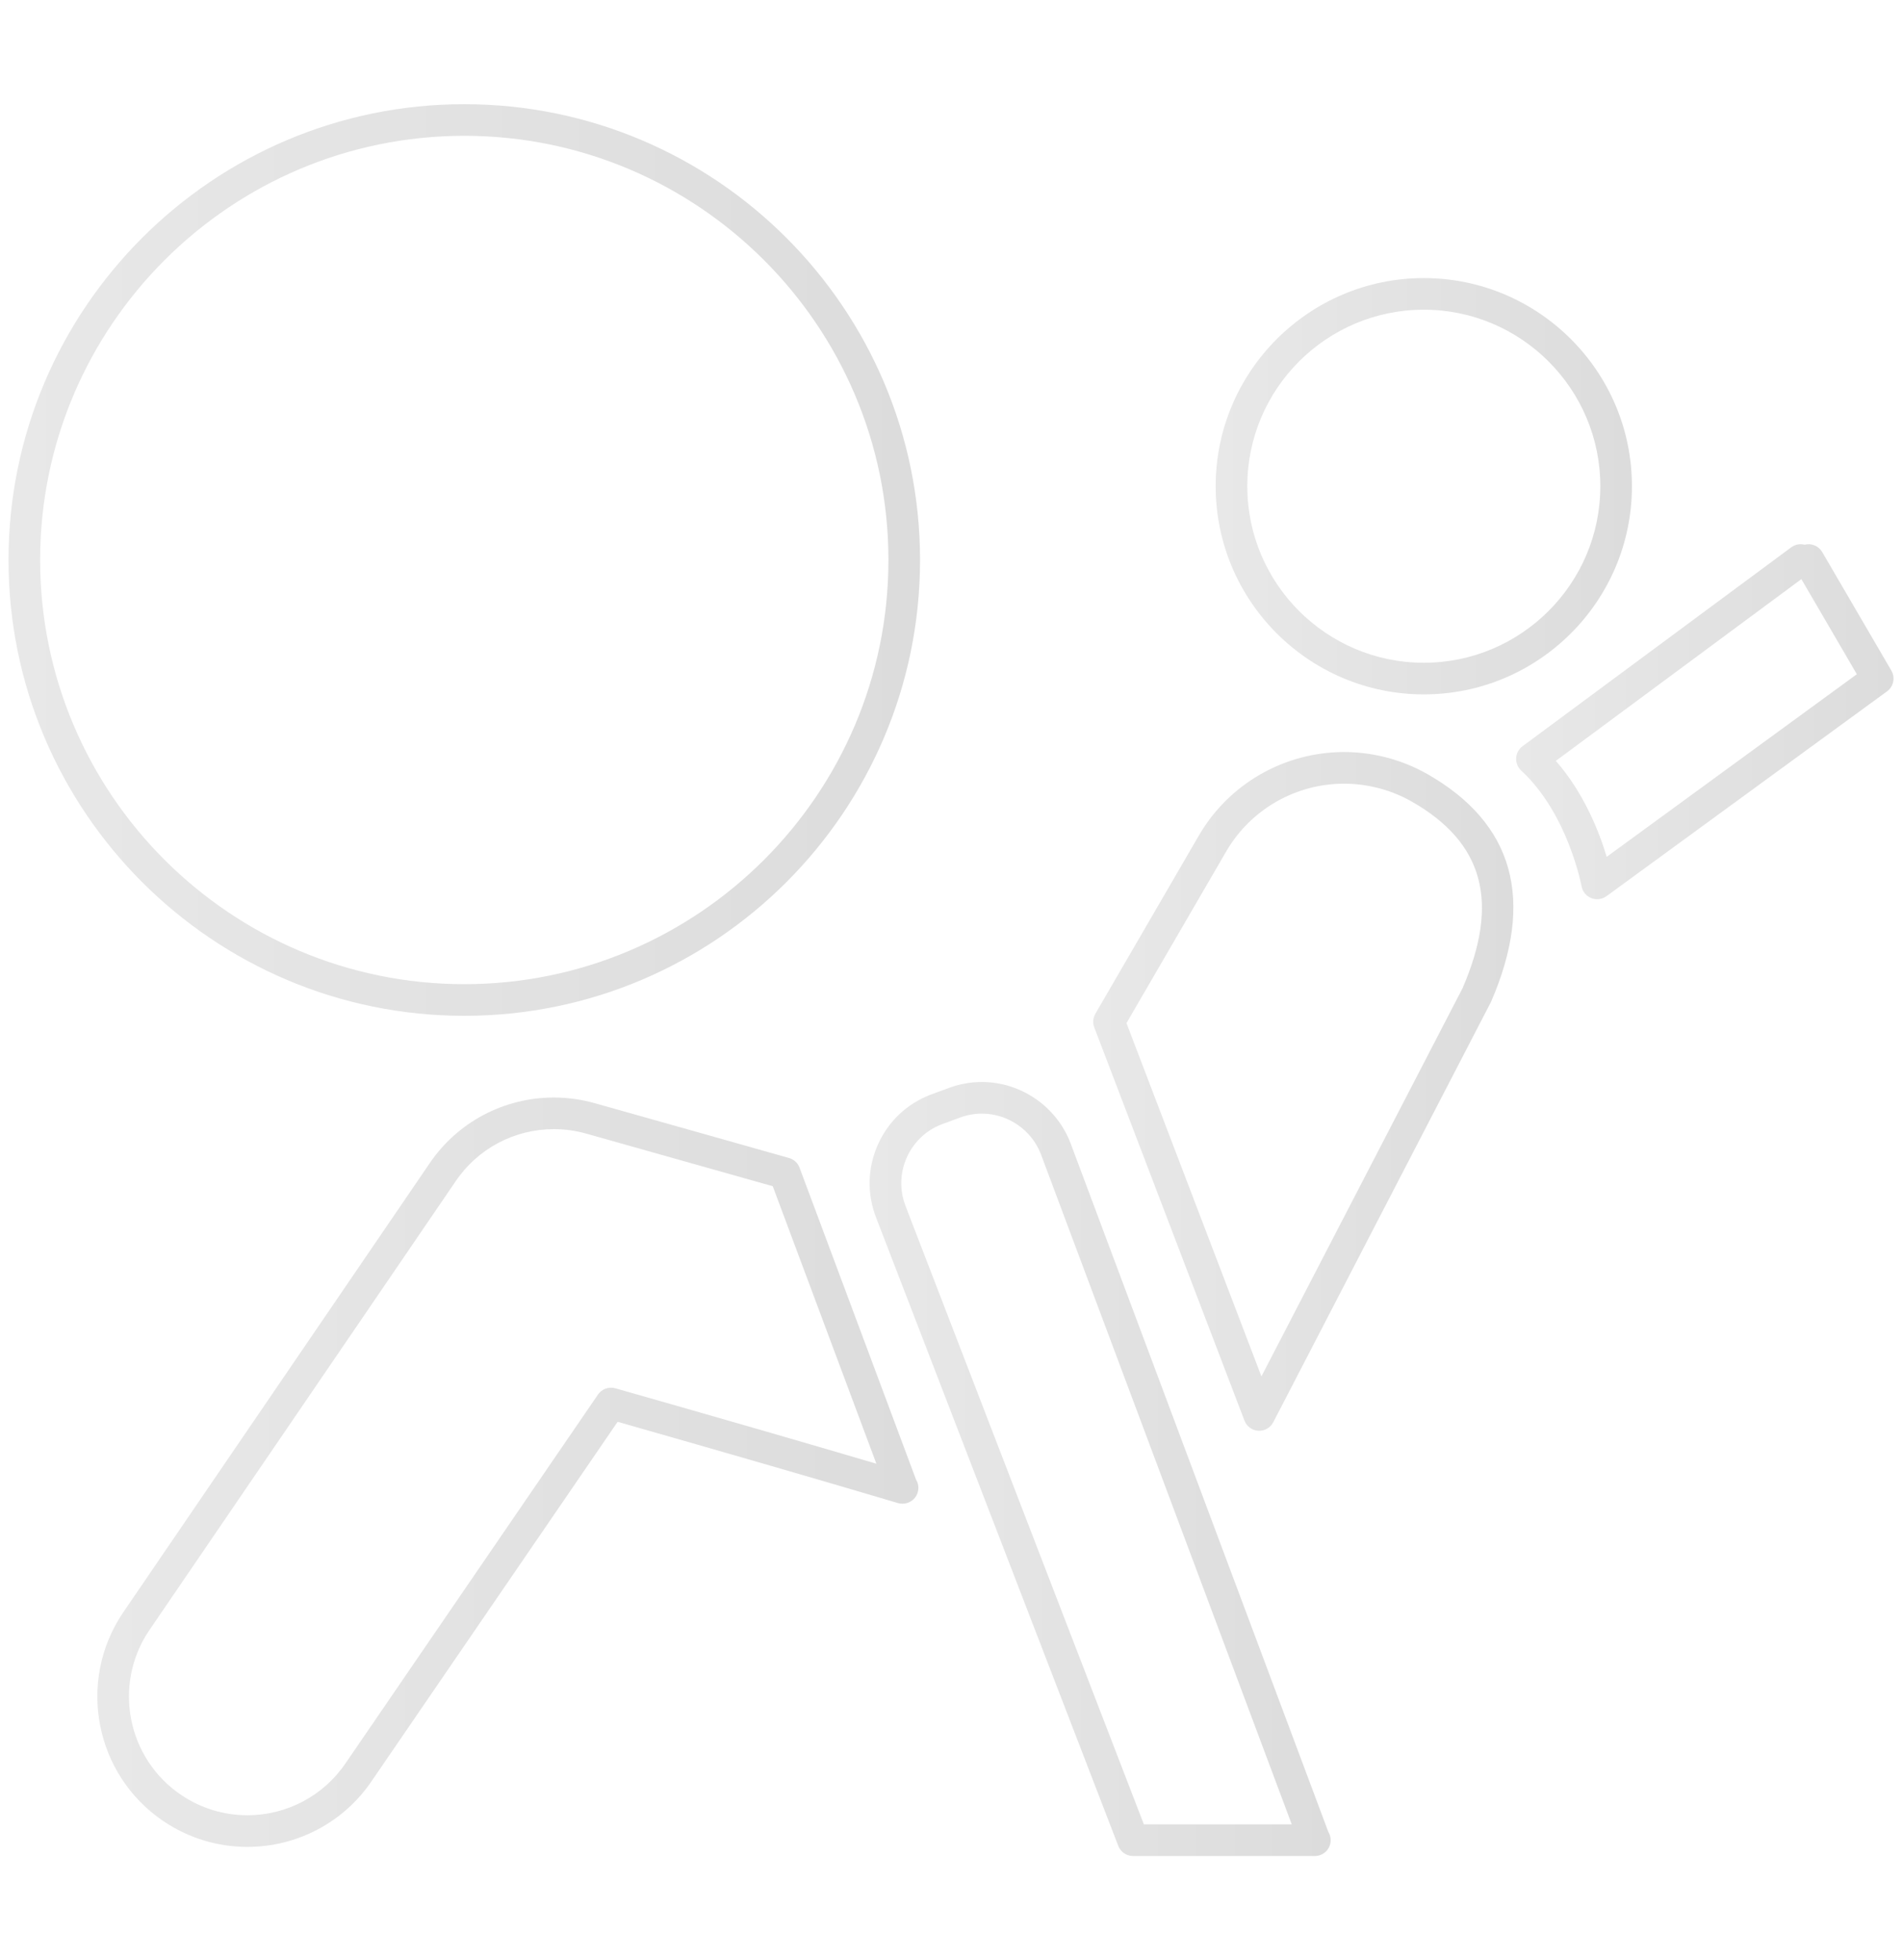 <?xml version="1.0" encoding="utf-8"?>
<!-- Generator: Adobe Illustrator 16.0.0, SVG Export Plug-In . SVG Version: 6.00 Build 0)  -->
<!DOCTYPE svg PUBLIC "-//W3C//DTD SVG 1.1//EN" "http://www.w3.org/Graphics/SVG/1.1/DTD/svg11.dtd">
<svg version="1.1" id="Layer_1" xmlns="http://www.w3.org/2000/svg" xmlns:xlink="http://www.w3.org/1999/xlink" x="0px" y="0px"
	 width="120.327px" height="123.998px" viewBox="0 0 120.327 123.998" enable-background="new 0 0 120.327 123.998"
	 xml:space="preserve">
<g>
	<linearGradient id="SVGID_1_" gradientUnits="userSpaceOnUse" x1="0.539" y1="35.425" x2="58.206" y2="35.425">
		<stop  offset="0" style="stop-color:#E8E8E8"/>
		<stop  offset="1" style="stop-color:#DCDCDC"/>
	</linearGradient>
	<path fill="url(#SVGID_1_)" d="M29.372,64.258c-15.899,0-28.833-12.935-28.833-28.833S13.473,6.591,29.372,6.591
		s28.833,12.935,28.833,28.833S45.271,64.258,29.372,64.258z M29.372,8.591c-14.796,0-26.833,12.038-26.833,26.833
		c0,14.796,12.038,26.833,26.833,26.833c14.796,0,26.833-12.037,26.833-26.833C56.206,20.629,44.168,8.591,29.372,8.591z"/>
</g>
<g>
	<linearGradient id="SVGID_2_" gradientUnits="userSpaceOnUse" x1="76.908" y1="30.758" x2="103.242" y2="30.758">
		<stop  offset="0" style="stop-color:#E8E8E8"/>
		<stop  offset="1" style="stop-color:#DCDCDC"/>
	</linearGradient>
	<path fill="url(#SVGID_2_)" d="M90.074,43.925c-7.26,0-13.166-5.906-13.166-13.167c0-7.26,5.906-13.167,13.166-13.167
		c7.261,0,13.168,5.907,13.168,13.167C103.242,38.019,97.334,43.925,90.074,43.925z M90.074,19.591
		c-6.157,0-11.166,5.009-11.166,11.167s5.009,11.167,11.166,11.167c6.158,0,11.168-5.009,11.168-11.167S96.232,19.591,90.074,19.591
		z"/>
</g>
<g>
	<g>
		<linearGradient id="SVGID_3_" gradientUnits="userSpaceOnUse" x1="6.159" y1="93.128" x2="58.1" y2="93.128">
			<stop  offset="0" style="stop-color:#E8E8E8"/>
			<stop  offset="1" style="stop-color:#DCDCDC"/>
		</linearGradient>
		<path fill="url(#SVGID_3_)" d="M15.648,116.83c-1.888,0-3.718-0.559-5.292-1.616c-4.348-2.923-5.507-8.837-2.584-13.185
			L27.158,73.62c1.763-2.624,4.711-4.193,7.882-4.193c0.867,0,1.732,0.119,2.57,0.354l0.767,0.216
			c4.361,1.228,8.185,2.304,11.541,3.256c0.307,0.087,0.553,0.313,0.664,0.612l7.369,19.73c0.095,0.152,0.148,0.332,0.148,0.524
			c0,0.553-0.447,1-1,1c-0.005,0-0.013,0-0.02,0c-0.096,0-0.191-0.014-0.285-0.042c-4.6-1.368-10.87-3.186-17.722-5.136
			l-15.539,22.694C21.771,115.259,18.821,116.83,15.648,116.83z M35.041,71.426c-2.504,0-4.831,1.239-6.226,3.314L9.428,103.15
			c-2.303,3.427-1.388,8.097,2.044,10.403c1.243,0.835,2.687,1.276,4.176,1.276c2.506,0,4.836-1.24,6.232-3.316l15.95-23.296
			c0.243-0.354,0.684-0.515,1.099-0.397c6.212,1.767,11.982,3.434,16.514,4.771l-6.556-17.553c-3.237-0.917-6.9-1.948-11.051-3.117
			l-0.765-0.215C36.409,71.52,35.726,71.426,35.041,71.426z"/>
	</g>
</g>
<g>
	<g>
		<linearGradient id="SVGID_4_" gradientUnits="userSpaceOnUse" x1="69.16" y1="69.04" x2="95.742" y2="69.04">
			<stop  offset="0" style="stop-color:#E8E8E8"/>
			<stop  offset="1" style="stop-color:#DCDCDC"/>
		</linearGradient>
		<path fill="url(#SVGID_4_)" d="M79.664,90.508c-0.019,0-0.037-0.001-0.057-0.002c-0.394-0.021-0.737-0.273-0.878-0.642
			l-9.503-24.877c-0.107-0.282-0.082-0.598,0.07-0.858l6.499-11.19c1.752-3.077,4.916-5.075,8.46-5.338
			c2.077-0.155,4.206,0.32,6.043,1.364c5.471,3.116,6.826,7.966,4.028,14.413l-13.775,26.59
			C80.379,90.301,80.036,90.508,79.664,90.508z M71.265,64.72l8.537,22.348l12.72-24.548c2.359-5.444,1.348-9.219-3.213-11.816
			c-1.491-0.847-3.214-1.23-4.905-1.108c-2.879,0.214-5.449,1.836-6.875,4.341L71.265,64.72z"/>
	</g>
</g>
<g>
	<linearGradient id="SVGID_5_" gradientUnits="userSpaceOnUse" x1="55.015" y1="92.926" x2="84.183" y2="92.926">
		<stop  offset="0" style="stop-color:#E8E8E8"/>
		<stop  offset="1" style="stop-color:#DCDCDC"/>
	</linearGradient>
	<path fill="url(#SVGID_5_)" d="M83.183,117.406c-0.004,0.001-0.012,0.001-0.02,0H71.678c-0.413,0-0.784-0.255-0.933-0.641
		L55.42,77.008c-0.577-1.495-0.536-3.126,0.113-4.591s1.831-2.589,3.327-3.166l1.112-0.409c0.68-0.262,1.405-0.397,2.144-0.397
		c2.463,0,4.713,1.545,5.6,3.844l16.318,43.592c0.095,0.153,0.148,0.333,0.148,0.525C84.183,116.958,83.736,117.406,83.183,117.406z
		 M72.365,115.406h9.356L65.846,72.999c-0.587-1.523-2.088-2.554-3.729-2.554c-0.491,0-0.975,0.091-1.438,0.27l-1.112,0.409
		c-0.983,0.379-1.771,1.128-2.204,2.104c-0.433,0.977-0.46,2.064-0.075,3.062L72.365,115.406z"/>
</g>
<g>
	<linearGradient id="SVGID_6_" gradientUnits="userSpaceOnUse" x1="95.913" y1="45.654" x2="119.789" y2="45.654">
		<stop  offset="0" style="stop-color:#E8E8E8"/>
		<stop  offset="1" style="stop-color:#DCDCDC"/>
	</linearGradient>
	<path fill="url(#SVGID_6_)" d="M101.04,56.883c-0.126,0-0.252-0.024-0.372-0.072c-0.319-0.127-0.552-0.411-0.613-0.75
		c-0.008-0.046-0.864-4.59-3.819-7.318c-0.219-0.202-0.336-0.491-0.32-0.788c0.017-0.298,0.165-0.573,0.404-0.75l17-12.583
		c0.252-0.188,0.562-0.237,0.845-0.165c0.422-0.11,0.883,0.069,1.114,0.464l4.375,7.5c0.258,0.443,0.14,1.01-0.274,1.312
		l-17.75,12.958C101.455,56.818,101.248,56.883,101.04,56.883z M98.427,48.131c1.789,2.038,2.751,4.515,3.219,6.07L117.47,42.65
		l-3.509-6.016L98.427,48.131z"/>
</g>
</svg>

